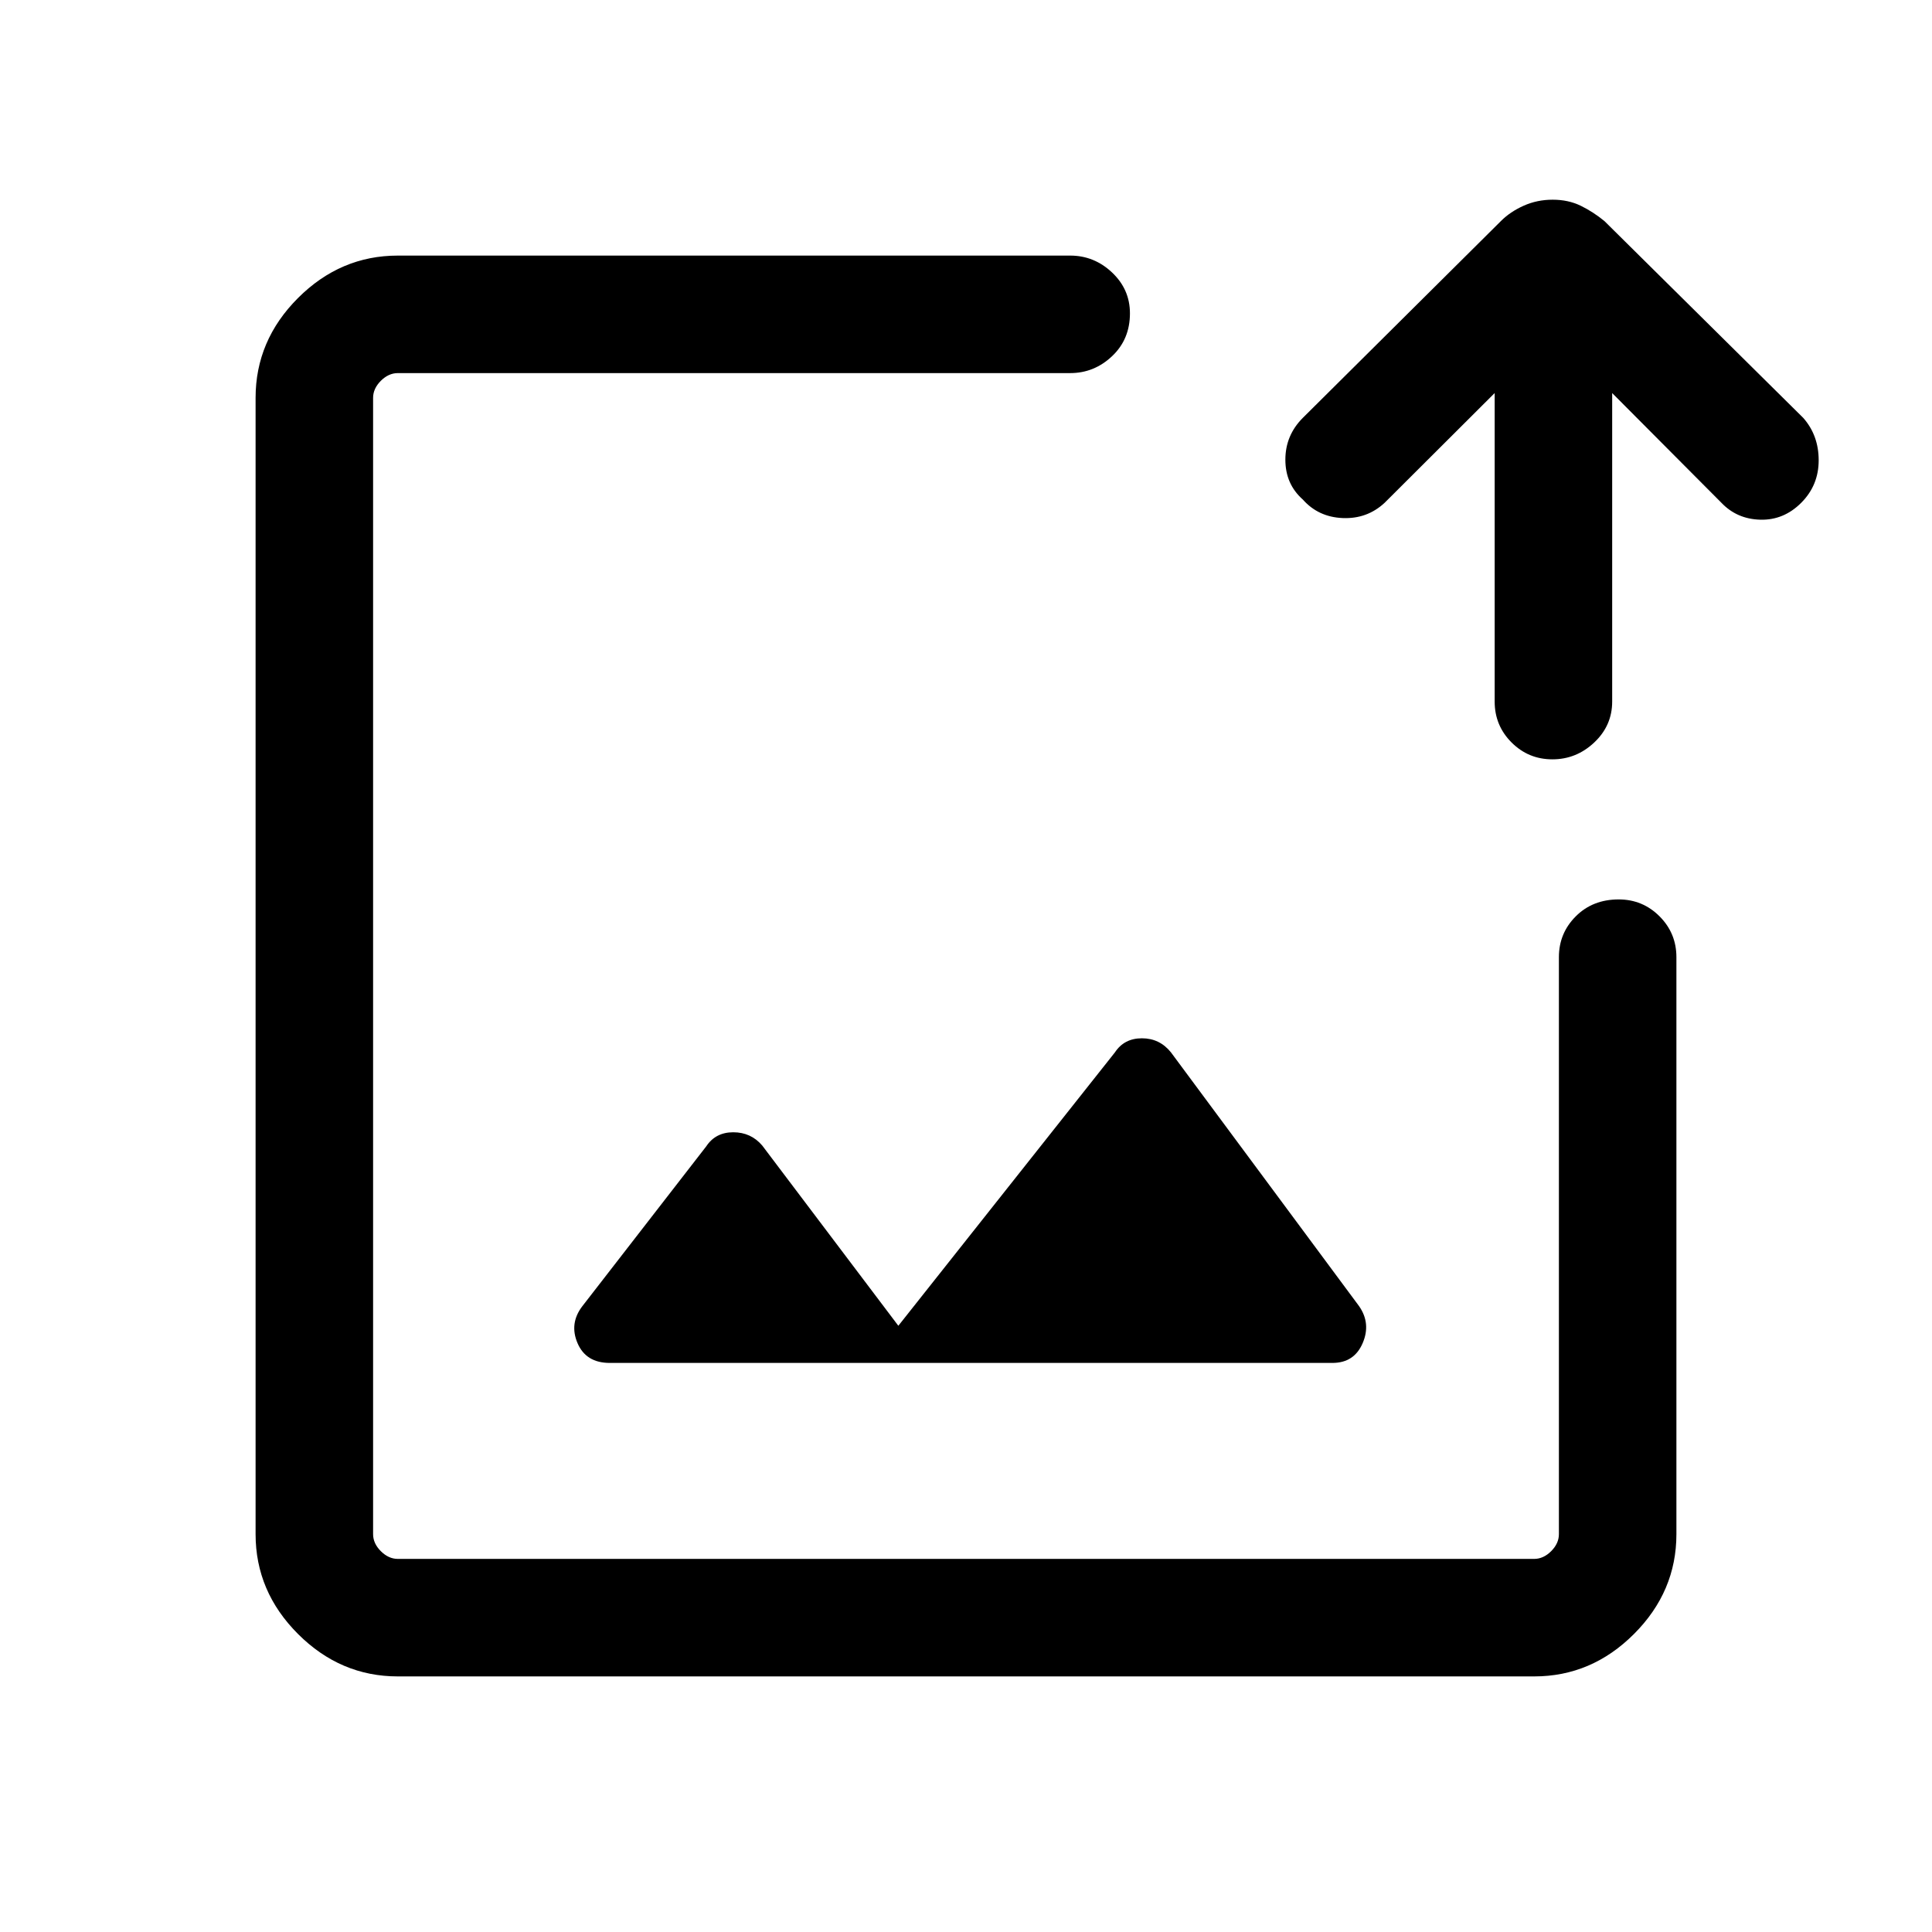 <svg xmlns="http://www.w3.org/2000/svg" height="48" viewBox="0 -960 960 960" width="48"><path d="M480-480ZM197.69-127q-28.53 0-49.61-21.08T127-197.69v-564.62q0-28.53 21.08-49.61T197.69-833h334.08q11.91 0 20.8 8.39t8.89 20.31q0 12.92-8.89 21.3-8.89 8.39-20.8 8.39H197.69q-4.61 0-8.46 3.84-3.84 3.85-3.84 8.46v564.62q0 4.61 3.84 8.46 3.85 3.84 8.46 3.84h564.62q4.61 0 8.46-3.84 3.84-3.85 3.84-8.46v-286.69q0-11.92 8.4-20.31 8.39-8.39 21.3-8.39 11.92 0 20.3 8.39 8.39 8.39 8.39 20.31v286.69q0 28.53-21.08 49.61T762.31-127H197.69Zm545-637.69L688-710.15q-8.69 8.07-20.81 7.57-12.11-.5-19.81-9.19-8.69-7.69-8.69-19.81 0-12.11 8.69-20.8l98.39-97.75q4.61-4.64 11.31-7.64 6.69-3 14.43-3 7.75 0 13.93 3 6.17 3 11.81 7.64L896-752.38q7.69 8.69 7.69 21.11T895-710.15q-8.69 8.69-20.31 8.38-11.61-.31-19.31-8.38l-54.3-54.54v153.31q0 11.91-8.9 20.3-8.89 8.39-20.8 8.39-11.92 0-20.3-8.39-8.39-8.39-8.39-20.3v-153.31ZM303-282.77h359.07q10.81 0 15.02-9.81 4.22-9.81-1.78-18.42l-93.46-126.08q-5.62-7-14.43-7-8.81 0-13.42 7L446.38-301.23l-67.61-89.54q-5.62-6.61-14.42-6.61-8.81 0-13.43 7L289.39-311q-6.62 8.61-2.41 18.42 4.21 9.81 16.02 9.81Z"/></svg>